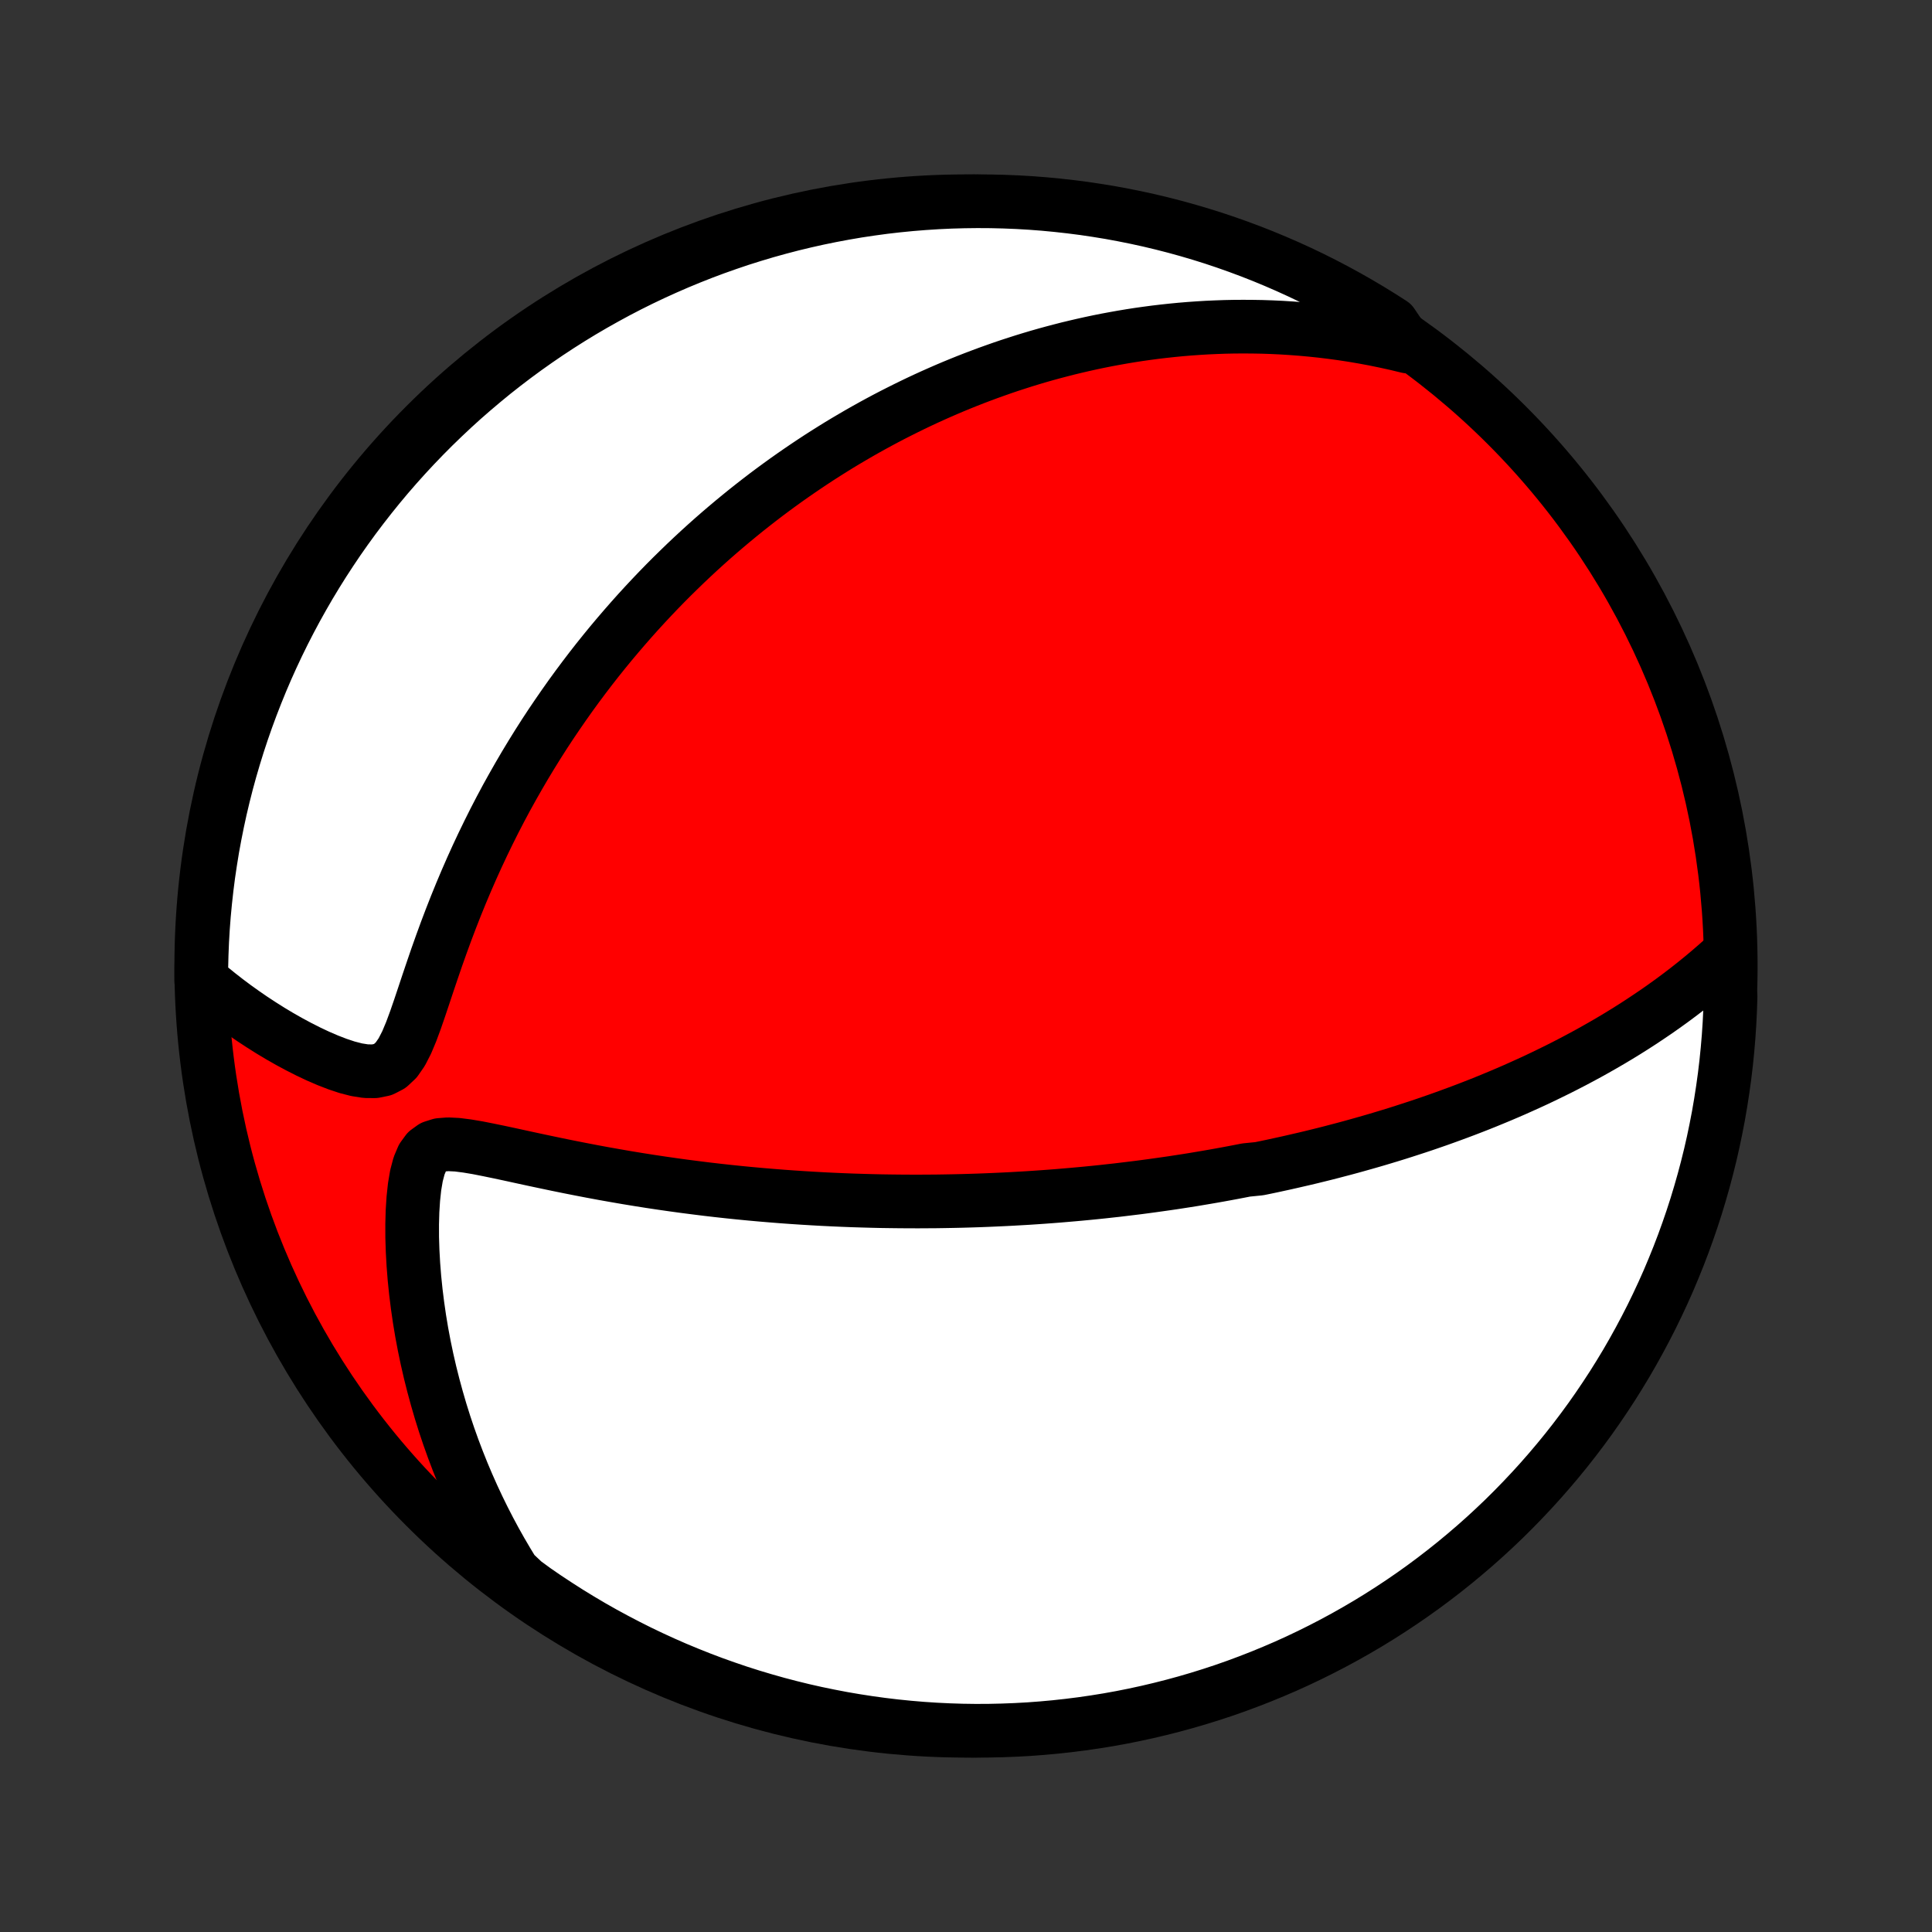 <?xml version="1.0" encoding="utf-8" standalone="no"?>
<!DOCTYPE svg PUBLIC "-//W3C//DTD SVG 1.1//EN"
  "http://www.w3.org/Graphics/SVG/1.1/DTD/svg11.dtd">
<!-- Created with matplotlib (http://matplotlib.org/) -->
<svg height="72pt" version="1.1" viewBox="0 0 72 72" width="72pt" xmlns="http://www.w3.org/2000/svg" xmlns:xlink="http://www.w3.org/1999/xlink">
 <rect x="0" y="0" width="72" height="72" fill="#333333" stroke="none"/>
 <defs>
  <style type="text/css">
*{stroke-linecap:butt;stroke-linejoin:round;}
  </style>
 </defs>
 <g id="figure_1">
  <g id="patch_1">
   <path d="
M0 72
L72 72
L72 0
L0 0
z
" style="fill:none;"/>
  </g>
  <g id="axes_1">
   <g id="PatchCollection_1">
    <defs>
     <path d="
M36 -7.5
C43.558 -7.5 50.808 -10.503 56.153 -15.848
C61.497 -21.192 64.5 -28.442 64.5 -36
C64.5 -43.558 61.497 -50.808 56.153 -56.153
C50.808 -61.497 43.558 -64.5 36 -64.5
C28.442 -64.5 21.192 -61.497 15.848 -56.153
C10.503 -50.808 7.5 -43.558 7.5 -36
C7.5 -28.442 10.503 -21.192 15.848 -15.848
C21.192 -10.503 28.442 -7.5 36 -7.5
z
" id="C0_0_a811fe30f3"/>
     <path d="
M64.274 -36.316
L63.997 -36.068
L63.717 -35.826
L63.436 -35.59
L63.154 -35.361
L62.871 -35.138
L62.587 -34.921
L62.303 -34.71
L62.018 -34.505
L61.733 -34.305
L61.447 -34.111
L61.163 -33.922
L60.878 -33.738
L60.594 -33.559
L60.31 -33.385
L60.027 -33.216
L59.745 -33.052
L59.464 -32.892
L59.184 -32.736
L58.904 -32.585
L58.626 -32.437
L58.349 -32.294
L58.073 -32.154
L57.798 -32.019
L57.525 -31.886
L57.253 -31.757
L56.982 -31.632
L56.712 -31.51
L56.444 -31.39
L56.176 -31.274
L55.911 -31.161
L55.646 -31.051
L55.383 -30.943
L55.121 -30.838
L54.86 -30.736
L54.6 -30.636
L54.342 -30.539
L54.084 -30.444
L53.828 -30.351
L53.573 -30.26
L53.319 -30.172
L53.066 -30.085
L52.814 -30.001
L52.562 -29.919
L52.312 -29.838
L52.063 -29.759
L51.814 -29.682
L51.566 -29.607
L51.319 -29.533
L51.072 -29.461
L50.826 -29.391
L50.581 -29.322
L50.336 -29.254
L50.091 -29.188
L49.847 -29.124
L49.603 -29.06
L49.36 -28.998
L49.117 -28.938
L48.873 -28.878
L48.63 -28.82
L48.387 -28.764
L48.145 -28.708
L47.901 -28.653
L47.658 -28.6
L47.415 -28.547
L47.172 -28.496
L46.928 -28.446
L46.439 -28.397
L46.194 -28.349
L45.948 -28.302
L45.702 -28.256
L45.455 -28.211
L45.208 -28.167
L44.959 -28.124
L44.71 -28.082
L44.46 -28.04
L44.209 -28
L43.956 -27.961
L43.703 -27.922
L43.448 -27.885
L43.192 -27.849
L42.935 -27.813
L42.676 -27.778
L42.416 -27.744
L42.154 -27.712
L41.891 -27.68
L41.626 -27.648
L41.359 -27.619
L41.09 -27.589
L40.82 -27.561
L40.547 -27.534
L40.273 -27.508
L39.996 -27.483
L39.717 -27.459
L39.435 -27.435
L39.151 -27.413
L38.865 -27.392
L38.576 -27.372
L38.285 -27.353
L37.99 -27.336
L37.693 -27.319
L37.393 -27.304
L37.09 -27.29
L36.785 -27.277
L36.476 -27.265
L36.163 -27.255
L35.848 -27.246
L35.529 -27.239
L35.207 -27.233
L34.881 -27.228
L34.552 -27.226
L34.219 -27.224
L33.883 -27.225
L33.543 -27.227
L33.199 -27.231
L32.851 -27.236
L32.499 -27.244
L32.144 -27.254
L31.784 -27.265
L31.421 -27.279
L31.053 -27.295
L30.682 -27.313
L30.306 -27.334
L29.927 -27.357
L29.544 -27.382
L29.156 -27.41
L28.765 -27.441
L28.37 -27.474
L27.971 -27.51
L27.568 -27.549
L27.162 -27.591
L26.752 -27.636
L26.338 -27.684
L25.922 -27.736
L25.502 -27.79
L25.079 -27.848
L24.654 -27.909
L24.227 -27.973
L23.797 -28.041
L23.365 -28.112
L22.931 -28.187
L22.496 -28.264
L22.06 -28.345
L21.624 -28.429
L21.188 -28.515
L20.752 -28.604
L20.318 -28.695
L19.885 -28.787
L19.456 -28.88
L19.03 -28.973
L18.61 -29.063
L18.198 -29.148
L17.797 -29.227
L17.409 -29.292
L17.041 -29.339
L16.701 -29.356
L16.395 -29.332
L16.133 -29.249
L15.918 -29.094
L15.748 -28.861
L15.618 -28.554
L15.521 -28.187
L15.451 -27.774
L15.403 -27.329
L15.373 -26.86
L15.36 -26.377
L15.361 -25.883
L15.377 -25.382
L15.405 -24.877
L15.445 -24.369
L15.497 -23.861
L15.56 -23.354
L15.633 -22.848
L15.717 -22.344
L15.811 -21.844
L15.915 -21.347
L16.028 -20.855
L16.151 -20.367
L16.282 -19.885
L16.421 -19.408
L16.569 -18.936
L16.725 -18.471
L16.889 -18.012
L17.061 -17.559
L17.239 -17.113
L17.425 -16.674
L17.617 -16.242
L17.816 -15.816
L18.021 -15.398
L18.232 -14.987
L18.449 -14.583
L18.672 -14.186
L18.9 -13.797
L19.133 -13.414
L19.531 -13.039
L19.939 -12.74
L20.352 -12.456
L20.771 -12.18
L21.193 -11.91
L21.621 -11.648
L22.052 -11.393
L22.488 -11.146
L22.928 -10.907
L23.372 -10.675
L23.82 -10.45
L24.271 -10.234
L24.727 -10.025
L25.185 -9.824
L25.647 -9.632
L26.112 -9.447
L26.58 -9.27
L27.051 -9.102
L27.524 -8.941
L28.001 -8.789
L28.479 -8.646
L28.96 -8.51
L29.443 -8.383
L29.928 -8.264
L30.415 -8.154
L30.904 -8.053
L31.394 -7.959
L31.885 -7.875
L32.378 -7.799
L32.872 -7.731
L33.367 -7.672
L33.863 -7.622
L34.359 -7.58
L34.856 -7.547
L35.353 -7.523
L35.85 -7.507
L36.348 -7.5
L36.845 -7.502
L37.342 -7.513
L37.839 -7.532
L38.335 -7.559
L38.83 -7.596
L39.325 -7.641
L39.818 -7.695
L40.31 -7.757
L40.801 -7.828
L41.291 -7.907
L41.779 -7.995
L42.265 -8.092
L42.749 -8.197
L43.232 -8.311
L43.712 -8.433
L44.189 -8.563
L44.665 -8.702
L45.137 -8.849
L45.607 -9.004
L46.074 -9.168
L46.537 -9.34
L46.998 -9.52
L47.455 -9.708
L47.909 -9.903
L48.359 -10.107
L48.805 -10.319
L49.248 -10.539
L49.686 -10.766
L50.12 -11.001
L50.55 -11.244
L50.976 -11.494
L51.397 -11.752
L51.813 -12.017
L52.224 -12.289
L52.631 -12.569
L53.032 -12.855
L53.428 -13.149
L53.819 -13.45
L54.205 -13.758
L54.584 -14.072
L54.959 -14.393
L55.327 -14.72
L55.69 -15.055
L56.047 -15.395
L56.397 -15.742
L56.741 -16.095
L57.079 -16.454
L57.411 -16.819
L57.736 -17.19
L58.054 -17.566
L58.366 -17.948
L58.671 -18.336
L58.969 -18.729
L59.26 -19.127
L59.544 -19.531
L59.82 -19.939
L60.09 -20.352
L60.352 -20.771
L60.607 -21.193
L60.854 -21.621
L61.093 -22.052
L61.325 -22.488
L61.55 -22.928
L61.766 -23.372
L61.975 -23.82
L62.176 -24.271
L62.368 -24.727
L62.553 -25.185
L62.73 -25.647
L62.898 -26.112
L63.059 -26.58
L63.211 -27.051
L63.354 -27.524
L63.49 -28.001
L63.617 -28.479
L63.736 -28.96
L63.846 -29.443
L63.947 -29.928
L64.041 -30.415
L64.125 -30.904
L64.201 -31.394
L64.269 -31.885
L64.328 -32.378
L64.378 -32.872
L64.42 -33.367
L64.453 -33.863
L64.477 -34.359
L64.493 -34.856
z
" id="C0_1_e9ed4ae082"/>
     <path d="
M52.456 -59.086
L52.038 -59.187
L51.624 -59.278
L51.216 -59.362
L50.812 -59.437
L50.414 -59.505
L50.02 -59.565
L49.63 -59.618
L49.246 -59.665
L48.866 -59.705
L48.491 -59.739
L48.12 -59.767
L47.754 -59.79
L47.392 -59.807
L47.034 -59.819
L46.681 -59.825
L46.332 -59.827
L45.987 -59.825
L45.646 -59.818
L45.309 -59.806
L44.975 -59.791
L44.646 -59.771
L44.32 -59.748
L43.997 -59.721
L43.678 -59.69
L43.363 -59.656
L43.05 -59.619
L42.741 -59.578
L42.435 -59.535
L42.132 -59.488
L41.832 -59.438
L41.534 -59.385
L41.239 -59.33
L40.947 -59.272
L40.658 -59.211
L40.37 -59.147
L40.086 -59.081
L39.803 -59.013
L39.523 -58.941
L39.245 -58.868
L38.968 -58.792
L38.694 -58.714
L38.422 -58.633
L38.151 -58.55
L37.883 -58.464
L37.615 -58.377
L37.35 -58.287
L37.086 -58.194
L36.823 -58.1
L36.562 -58.003
L36.301 -57.904
L36.043 -57.803
L35.785 -57.699
L35.528 -57.593
L35.273 -57.485
L35.018 -57.374
L34.764 -57.261
L34.511 -57.146
L34.259 -57.028
L34.008 -56.908
L33.757 -56.785
L33.507 -56.66
L33.257 -56.533
L33.008 -56.403
L32.759 -56.27
L32.511 -56.135
L32.263 -55.997
L32.015 -55.856
L31.768 -55.712
L31.52 -55.566
L31.273 -55.417
L31.026 -55.264
L30.779 -55.109
L30.532 -54.951
L30.285 -54.789
L30.038 -54.624
L29.791 -54.456
L29.544 -54.285
L29.296 -54.11
L29.048 -53.931
L28.8 -53.749
L28.552 -53.564
L28.304 -53.374
L28.055 -53.18
L27.806 -52.983
L27.557 -52.781
L27.307 -52.575
L27.057 -52.365
L26.807 -52.151
L26.556 -51.932
L26.305 -51.708
L26.054 -51.48
L25.802 -51.246
L25.55 -51.008
L25.298 -50.764
L25.045 -50.516
L24.792 -50.262
L24.539 -50.002
L24.286 -49.737
L24.033 -49.466
L23.78 -49.19
L23.527 -48.907
L23.274 -48.618
L23.021 -48.323
L22.768 -48.022
L22.516 -47.714
L22.264 -47.4
L22.013 -47.079
L21.763 -46.751
L21.513 -46.416
L21.265 -46.075
L21.018 -45.726
L20.772 -45.37
L20.527 -45.008
L20.284 -44.638
L20.043 -44.26
L19.805 -43.876
L19.568 -43.484
L19.334 -43.084
L19.103 -42.678
L18.874 -42.265
L18.649 -41.844
L18.427 -41.416
L18.21 -40.982
L17.996 -40.541
L17.786 -40.094
L17.581 -39.641
L17.38 -39.181
L17.184 -38.717
L16.993 -38.248
L16.807 -37.774
L16.626 -37.297
L16.451 -36.818
L16.28 -36.337
L16.115 -35.856
L15.953 -35.377
L15.795 -34.902
L15.639 -34.436
L15.483 -33.984
L15.323 -33.552
L15.155 -33.151
L14.972 -32.794
L14.767 -32.498
L14.531 -32.277
L14.262 -32.138
L13.961 -32.077
L13.636 -32.08
L13.292 -32.134
L12.938 -32.225
L12.577 -32.345
L12.213 -32.486
L11.849 -32.643
L11.487 -32.814
L11.128 -32.996
L10.773 -33.187
L10.423 -33.386
L10.078 -33.593
L9.74 -33.806
L9.407 -34.024
L9.082 -34.248
L8.763 -34.476
L8.451 -34.709
L8.147 -34.946
L7.85 -35.186
L7.5 -35.431
L7.503 -35.927
L7.515 -36.424
L7.535 -36.922
L7.564 -37.419
L7.602 -37.915
L7.649 -38.411
L7.704 -38.907
L7.767 -39.401
L7.84 -39.894
L7.92 -40.386
L8.01 -40.877
L8.108 -41.366
L8.214 -41.854
L8.329 -42.34
L8.452 -42.824
L8.584 -43.306
L8.724 -43.785
L8.872 -44.263
L9.029 -44.738
L9.194 -45.21
L9.367 -45.679
L9.548 -46.145
L9.737 -46.609
L9.934 -47.069
L10.139 -47.525
L10.352 -47.978
L10.573 -48.428
L10.802 -48.874
L11.038 -49.316
L11.282 -49.753
L11.533 -50.187
L11.792 -50.616
L12.058 -51.041
L12.332 -51.461
L12.612 -51.877
L12.9 -52.287
L13.195 -52.693
L13.497 -53.093
L13.806 -53.489
L14.121 -53.879
L14.443 -54.264
L14.772 -54.643
L15.107 -55.016
L15.448 -55.383
L15.796 -55.745
L16.15 -56.101
L16.51 -56.45
L16.876 -56.794
L17.247 -57.131
L17.625 -57.461
L18.008 -57.785
L18.396 -58.103
L18.79 -58.413
L19.189 -58.717
L19.593 -59.014
L20.003 -59.304
L20.417 -59.587
L20.835 -59.862
L21.259 -60.131
L21.687 -60.392
L22.119 -60.645
L22.556 -60.891
L22.996 -61.13
L23.441 -61.361
L23.889 -61.584
L24.341 -61.799
L24.797 -62.006
L25.256 -62.206
L25.718 -62.397
L26.184 -62.581
L26.652 -62.756
L27.124 -62.923
L27.598 -63.083
L28.074 -63.233
L28.553 -63.376
L29.035 -63.51
L29.518 -63.636
L30.003 -63.753
L30.49 -63.862
L30.979 -63.962
L31.47 -64.054
L31.961 -64.138
L32.454 -64.212
L32.948 -64.279
L33.443 -64.336
L33.939 -64.385
L34.436 -64.425
L34.932 -64.457
L35.43 -64.48
L35.927 -64.494
L36.424 -64.5
L36.922 -64.497
L37.419 -64.485
L37.915 -64.465
L38.411 -64.436
L38.907 -64.398
L39.401 -64.351
L39.894 -64.296
L40.386 -64.233
L40.877 -64.16
L41.366 -64.08
L41.854 -63.99
L42.34 -63.892
L42.824 -63.786
L43.306 -63.671
L43.785 -63.548
L44.263 -63.416
L44.738 -63.276
L45.21 -63.128
L45.679 -62.971
L46.145 -62.806
L46.609 -62.633
L47.069 -62.452
L47.525 -62.263
L47.978 -62.066
L48.428 -61.861
L48.874 -61.648
L49.316 -61.427
L49.753 -61.198
L50.187 -60.962
L50.616 -60.718
L51.041 -60.467
L51.461 -60.208
L51.877 -59.942
z
" id="C0_2_8e114fde1a"/>
    </defs>
    <g clip-path="url(#p1bffca34e9)">
     <use style="fill:#ff0000;stroke:#000000;stroke-width:2.0;" x="0.0" xlink:href="#C0_0_a811fe30f3" y="72.0"/>
    </g>
    <g clip-path="url(#p1bffca34e9)">
     <use style="fill:#ffffff;stroke:#000000;stroke-width:2.0;" x="0.0" xlink:href="#C0_1_e9ed4ae082" y="72.0"/>
    </g>
    <g clip-path="url(#p1bffca34e9)">
     <use style="fill:#ffffff;stroke:#000000;stroke-width:2.0;" x="0.0" xlink:href="#C0_2_8e114fde1a" y="72.0"/>
    </g>
   </g>
  </g>
 </g>
 <defs>
  <clipPath id="p1bffca34e9">
   <rect height="72.0" width="72.0" x="0.0" y="0.0"/>
  </clipPath>
 </defs>
</svg>

